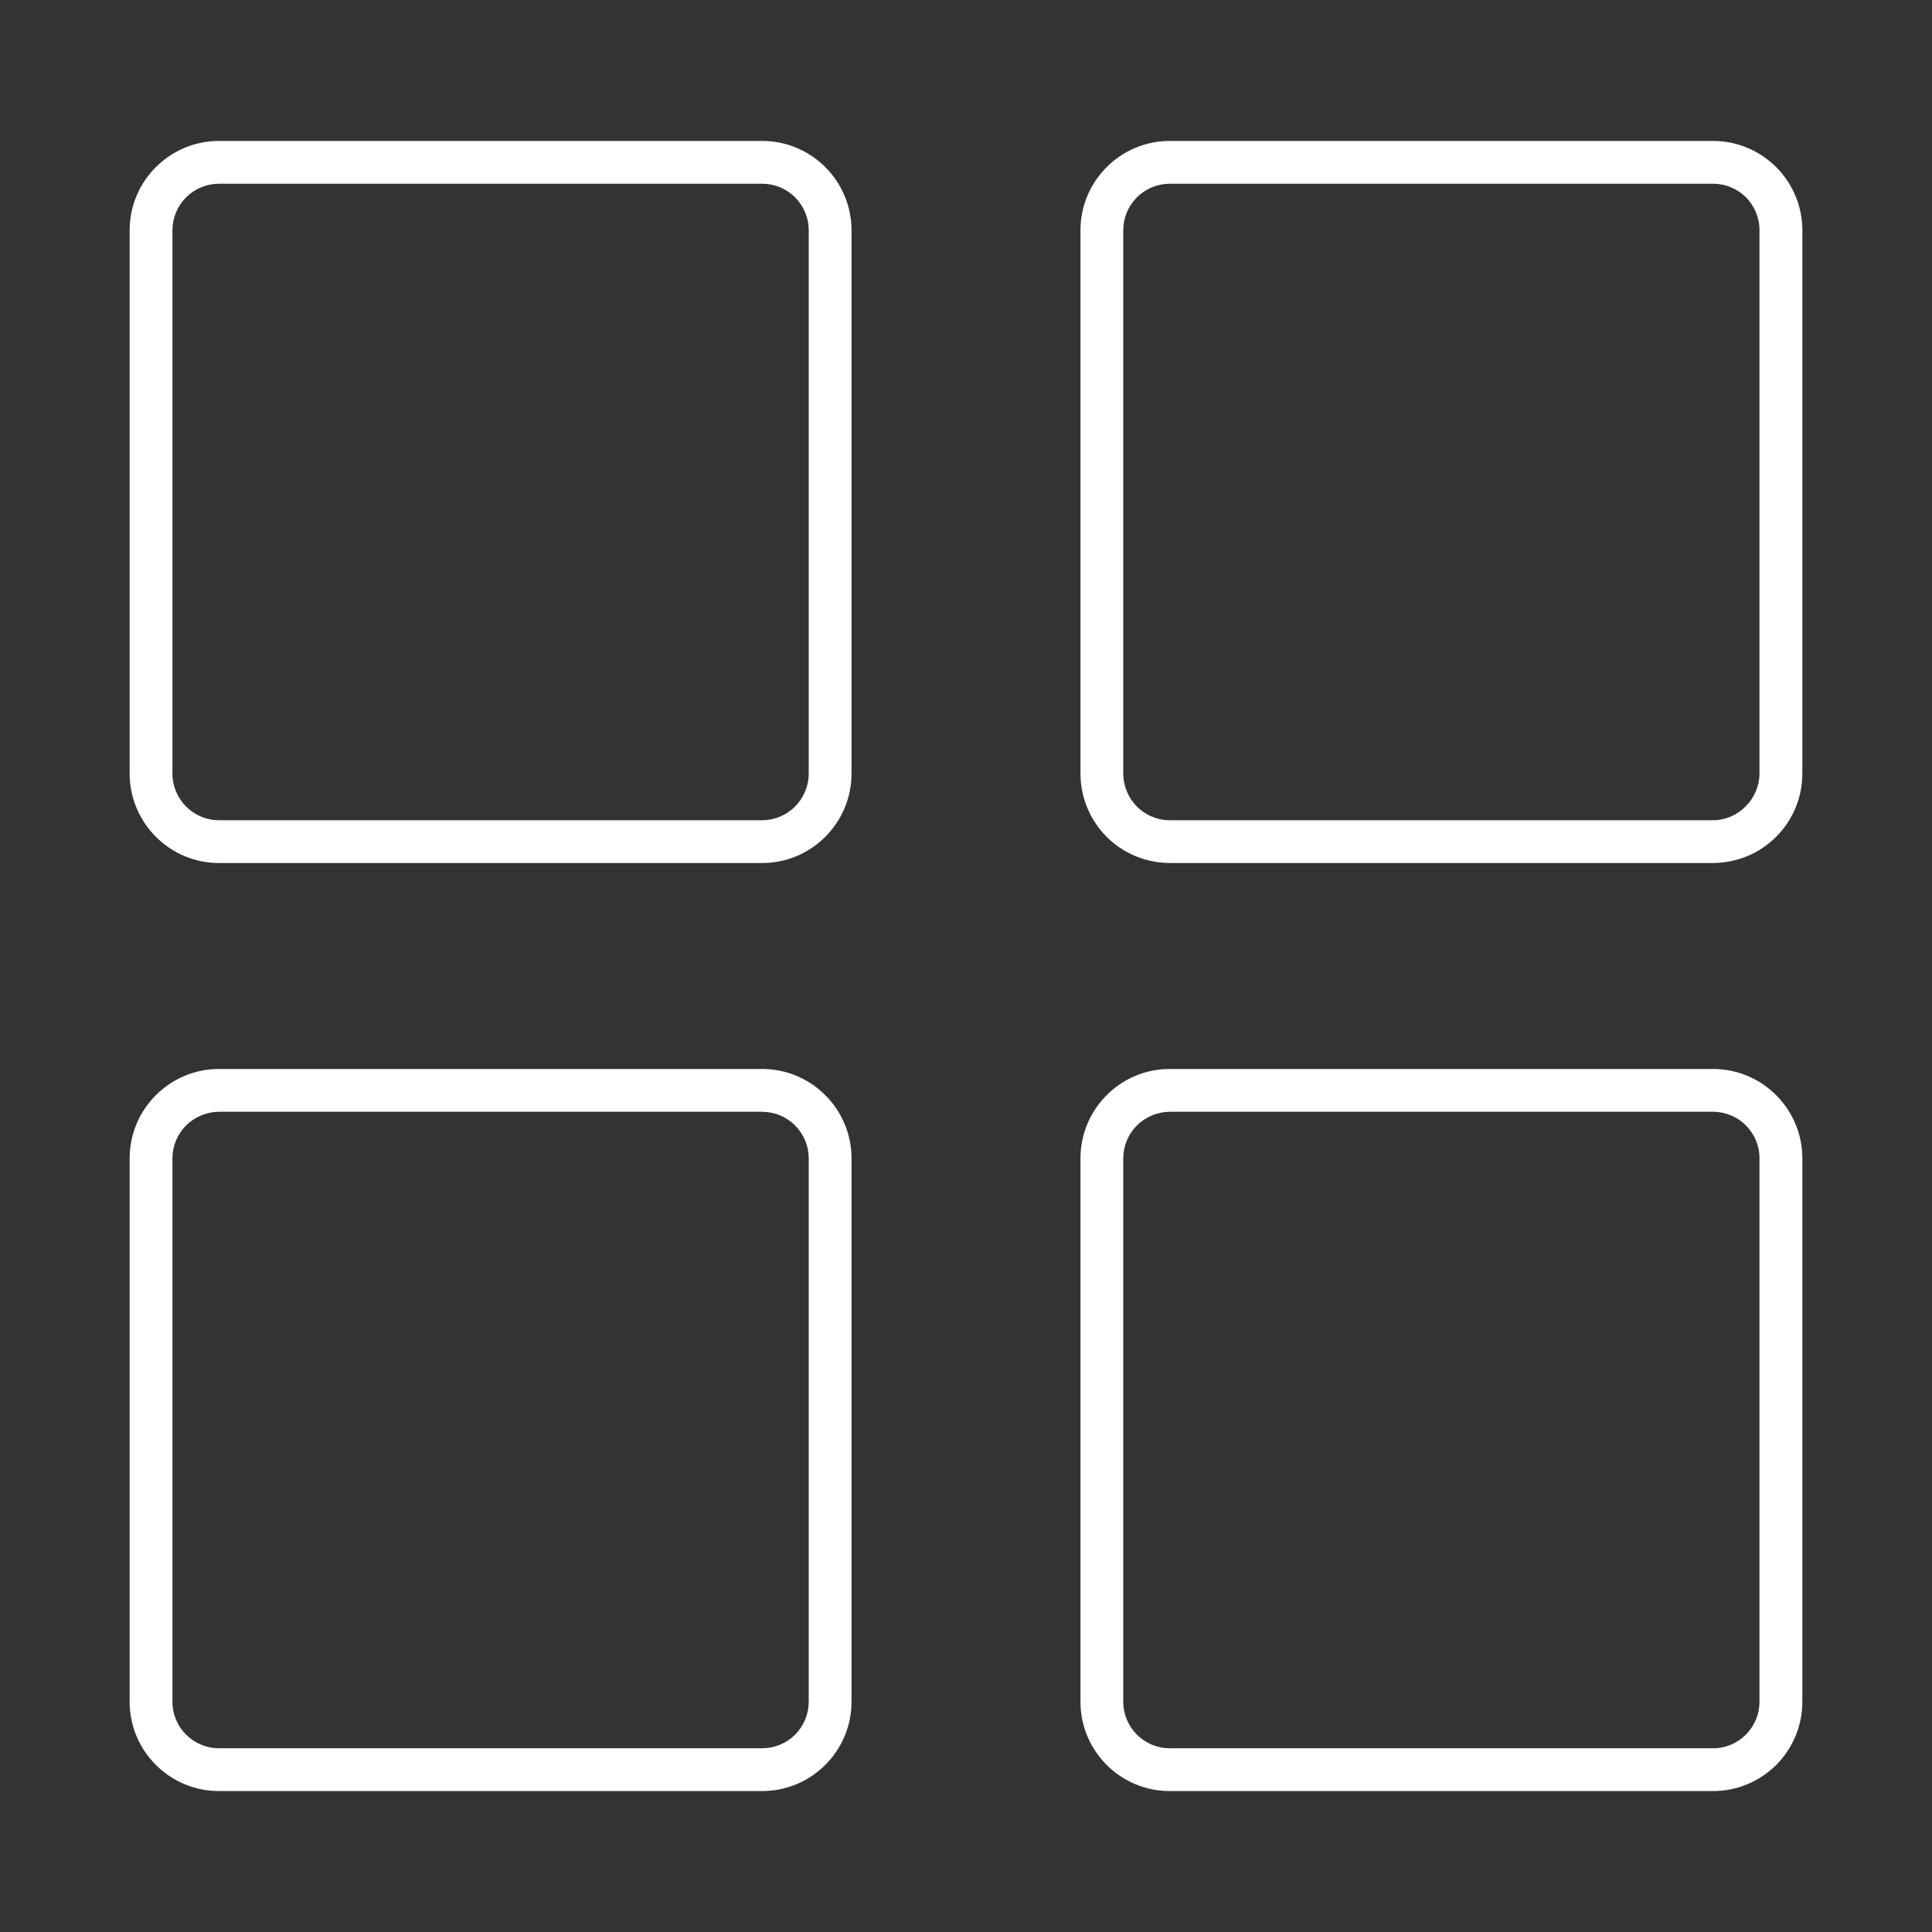 <svg width="20" height="20" viewBox="0 0 20 20" fill="none" xmlns="http://www.w3.org/2000/svg">
<rect x="0" y="0" width="20" height="20" fill="#333333" stroke="none"/>
<path d="M7.89 8.934H2.267C1.757 8.934 1.342 8.518 1.342 8.007V2.384C1.342 1.874 1.757 1.459 2.267 1.459H7.89C8.4 1.459 8.815 1.874 8.815 2.384V8.007C8.815 8.518 8.4 8.934 7.89 8.934ZM2.267 1.902C2.139 1.902 2.017 1.953 1.926 2.043C1.836 2.134 1.785 2.256 1.785 2.384V8.007C1.785 8.274 2.001 8.491 2.267 8.491H7.89C8.018 8.491 8.141 8.439 8.231 8.349C8.321 8.258 8.372 8.135 8.372 8.007V2.384C8.372 2.256 8.321 2.134 8.231 2.043C8.141 1.953 8.018 1.902 7.89 1.902H2.267ZM17.734 8.934H12.109C11.864 8.933 11.629 8.836 11.455 8.662C11.282 8.488 11.185 8.252 11.185 8.007V2.384C11.185 1.874 11.599 1.459 12.109 1.459H17.734C17.979 1.459 18.214 1.557 18.387 1.73C18.561 1.904 18.658 2.139 18.658 2.384V8.007C18.658 8.253 18.561 8.488 18.387 8.662C18.214 8.835 17.98 8.933 17.734 8.934ZM12.109 1.902C11.982 1.902 11.859 1.953 11.769 2.043C11.678 2.134 11.628 2.256 11.628 2.384V8.007C11.628 8.274 11.844 8.491 12.109 8.491H17.734C17.994 8.491 18.214 8.269 18.214 8.007V2.384C18.215 2.321 18.202 2.258 18.178 2.2C18.154 2.141 18.119 2.088 18.074 2.043C18.03 1.998 17.977 1.963 17.918 1.939C17.86 1.914 17.797 1.902 17.734 1.902H12.109ZM7.89 18.541H2.267C1.757 18.541 1.342 18.127 1.342 17.616V11.992C1.342 11.481 1.757 11.066 2.267 11.066H7.89C8.4 11.066 8.815 11.481 8.815 11.992V17.616C8.815 18.126 8.4 18.541 7.89 18.541ZM2.267 11.509C2.139 11.51 2.017 11.561 1.926 11.651C1.836 11.741 1.785 11.864 1.785 11.992V17.616C1.785 17.882 2.001 18.098 2.267 18.098H7.89C8.018 18.098 8.141 18.047 8.231 17.957C8.321 17.866 8.372 17.744 8.372 17.616V11.992C8.372 11.864 8.321 11.741 8.231 11.651C8.141 11.56 8.018 11.51 7.89 11.509H2.267ZM17.734 18.541H12.109C11.599 18.541 11.185 18.127 11.185 17.616V11.992C11.185 11.481 11.599 11.066 12.109 11.066H17.734C18.243 11.066 18.658 11.481 18.658 11.992V17.616C18.658 17.861 18.561 18.096 18.388 18.27C18.214 18.443 17.98 18.541 17.734 18.541ZM12.109 11.509C11.982 11.51 11.859 11.561 11.769 11.651C11.679 11.741 11.628 11.864 11.628 11.992V17.616C11.628 17.882 11.844 18.098 12.109 18.098H17.734C17.999 18.098 18.214 17.882 18.214 17.616V11.992C18.215 11.928 18.202 11.866 18.178 11.807C18.154 11.749 18.119 11.696 18.074 11.651C18.03 11.606 17.977 11.57 17.918 11.546C17.86 11.522 17.797 11.509 17.734 11.509H12.109Z" fill="white"/>
</svg>
